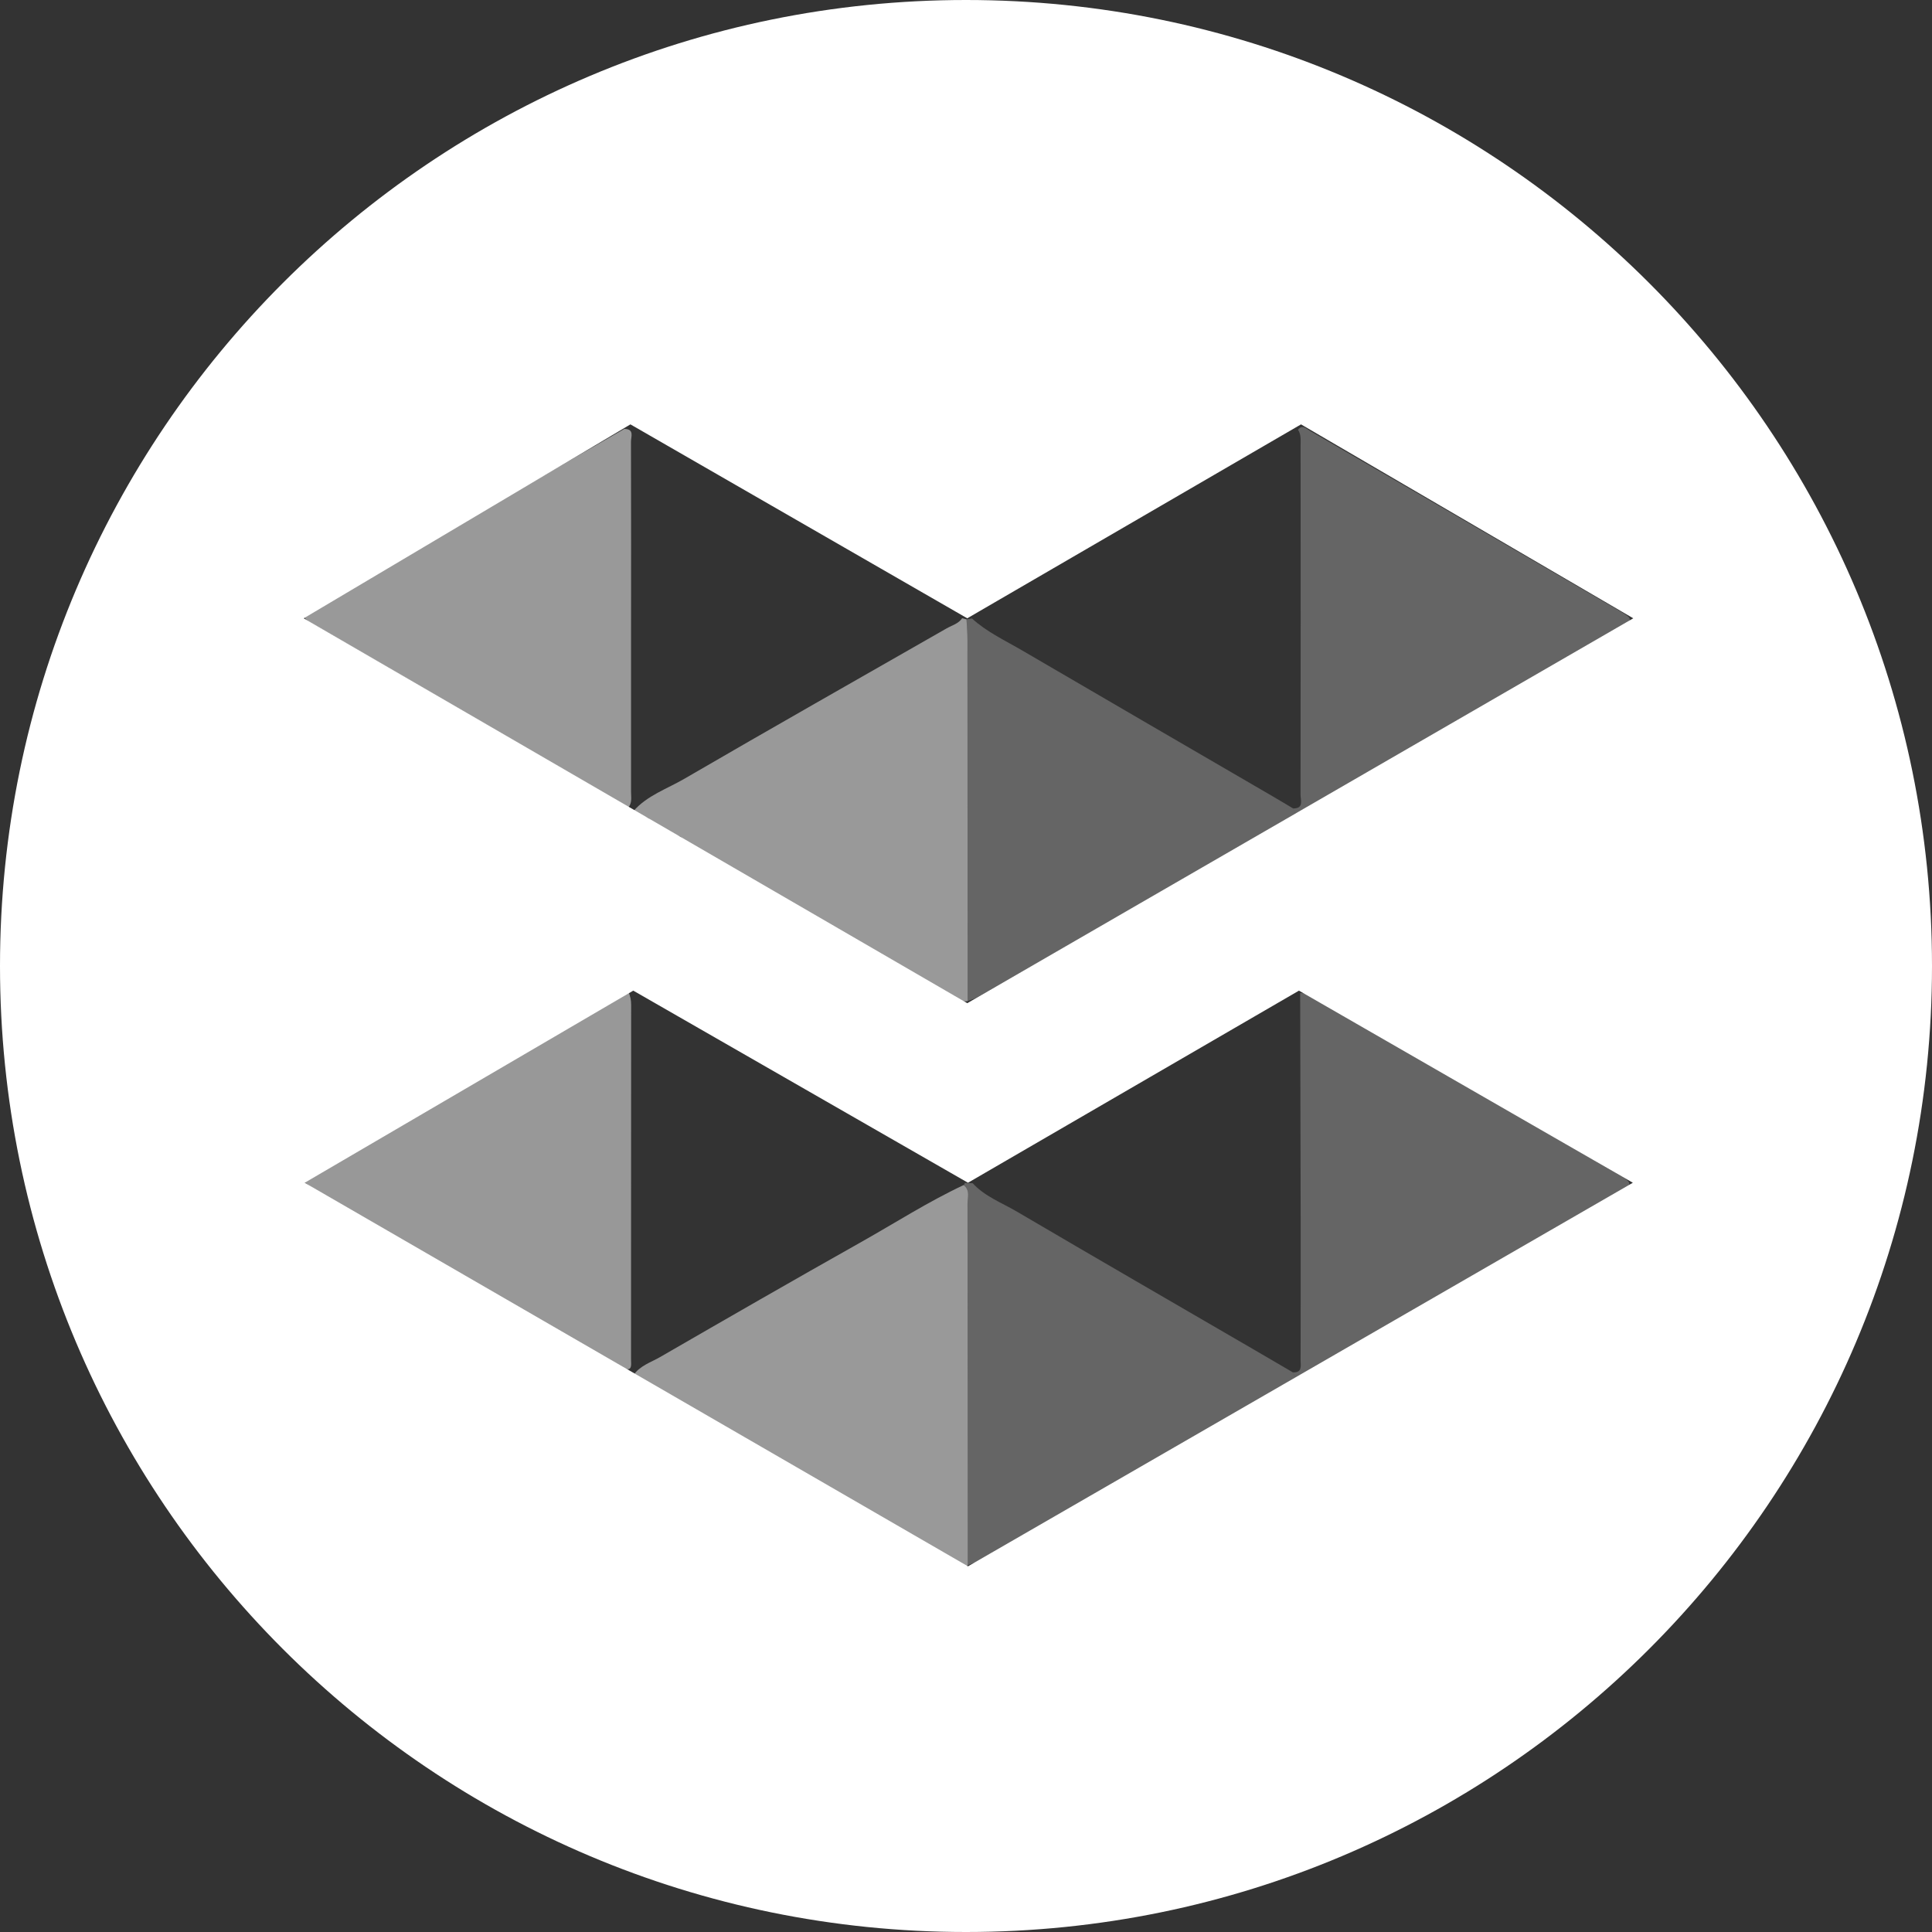 <svg viewBox="0 0 32 32" xmlns="http://www.w3.org/2000/svg">
  <rect x="0" y="0" width="32" height="32" fill="#333333" stroke="none"/>
  <g fill="#FFFFFF">
    <path d="M16,32 C7.163,32 0,24.837 0,16 C0,7.163 7.163,0 16,0 C24.837,0 32,7.163 32,16 C32,24.837 24.837,32 16,32 Z M10.442,7.029 L5.031,10.241 L16.021,16.616 L27.052,10.241 L21.549,7.029 L16.021,10.241 L10.442,7.029 Z M10.489,16.408 L5.047,19.59 L16.033,25.943 L27.045,19.59 L21.515,16.408 L16.033,19.59 L10.489,16.408 Z" fill-rule="nonzero"></path>
    <g transform="translate(5, 7)">
      <path d="M10.994,18.941 C10.493,18.709 10.032,18.405 9.554,18.131 C8.247,17.384 6.945,16.628 5.641,15.875 C5.622,15.863 5.605,15.848 5.588,15.834 C5.581,15.823 5.571,15.818 5.558,15.82 C5.536,15.806 5.514,15.791 5.492,15.777 C5.599,15.62 5.778,15.566 5.93,15.479 C7.038,14.839 8.148,14.2 9.264,13.572 C9.827,13.255 10.373,12.904 10.96,12.629 C11.072,12.713 11.025,12.835 11.025,12.941 C11.028,14.936 11.028,16.931 11.029,18.926 C11.029,18.926 11.022,18.932 11.022,18.931 C11.013,18.934 11.003,18.937 10.994,18.941" id="Fill-1" opacity="0.499"></path>
      <path d="M16.499,0.118 C16.571,0.025 16.635,0.1 16.692,0.133 C17.913,0.84 19.132,1.55 20.352,2.26 C20.849,2.549 21.346,2.838 21.843,3.128 C22.048,3.247 22.047,3.279 21.837,3.401 C20.125,4.393 18.412,5.385 16.699,6.376 C16.622,6.421 16.546,6.469 16.453,6.477 C16.441,6.448 16.429,6.419 16.417,6.39 C16.6,6.394 16.541,6.253 16.541,6.165 C16.544,4.236 16.543,2.307 16.542,0.378 C16.542,0.289 16.553,0.198 16.499,0.118" id="Fill-3" opacity="0.246"></path>
      <path d="M16.535,9.446 C16.769,9.458 16.934,9.618 17.12,9.726 C18.484,10.513 19.843,11.31 21.203,12.103 C21.429,12.235 21.656,12.365 21.881,12.498 C22.009,12.573 22.038,12.636 21.879,12.727 C20.778,13.359 19.682,13.998 18.584,14.634 C17.971,14.99 17.359,15.348 16.744,15.701 C16.654,15.752 16.553,15.781 16.457,15.821 C16.442,15.79 16.428,15.76 16.413,15.73 C16.575,15.739 16.542,15.619 16.542,15.529 C16.543,14.736 16.544,13.943 16.543,13.149 C16.541,11.915 16.538,10.68 16.535,9.446" id="Fill-6" opacity="0.246"></path>
      <path d="M5.493,6.433 C5.721,6.174 6.049,6.066 6.335,5.899 C7.778,5.06 9.23,4.237 10.679,3.408 C10.768,3.357 10.874,3.332 10.936,3.24 C10.96,3.246 10.984,3.252 11.008,3.258 C11.014,3.369 11.024,3.481 11.024,3.593 C11.026,5.589 11.026,7.585 11.027,9.581 C10.91,9.607 10.832,9.523 10.746,9.474 C9.278,8.628 7.811,7.779 6.344,6.931 C6.344,6.931 6.341,6.929 6.341,6.929 C6.33,6.926 6.321,6.92 6.314,6.91 C6.291,6.857 6.246,6.84 6.192,6.84 C6.167,6.826 6.143,6.812 6.118,6.798 C6.104,6.764 6.078,6.752 6.043,6.755 C5.993,6.726 5.943,6.698 5.893,6.67 C5.887,6.645 5.873,6.633 5.847,6.64 C5.821,6.625 5.795,6.611 5.77,6.597 C5.753,6.548 5.719,6.532 5.67,6.54 C5.643,6.524 5.615,6.508 5.588,6.492 C5.584,6.482 5.577,6.479 5.567,6.481 C5.542,6.465 5.517,6.449 5.493,6.433" id="Fill-17" opacity="0.502"></path>
      <path d="M11.111,12.598 C11.311,12.817 11.589,12.919 11.836,13.064 C13.147,13.834 14.464,14.595 15.778,15.359 C15.99,15.482 16.202,15.606 16.413,15.73 C16.428,15.76 16.442,15.79 16.457,15.821 C15.555,16.344 14.654,16.87 13.751,17.392 C12.913,17.876 12.073,18.358 11.232,18.839 C11.168,18.876 11.097,18.898 11.029,18.926 C11.028,16.931 11.028,14.936 11.025,12.941 C11.025,12.835 11.072,12.713 10.96,12.629 C10.973,12.62 10.978,12.608 10.978,12.593 C11.022,12.594 11.066,12.596 11.111,12.598" id="Fill-19" opacity="0.246"></path>
      <path d="M11.027,9.581 C11.026,7.585 11.026,5.589 11.024,3.593 C11.024,3.481 11.014,3.369 11.008,3.258 C11.039,3.253 11.069,3.249 11.099,3.244 C11.348,3.471 11.654,3.611 11.94,3.779 C13.316,4.584 14.695,5.383 16.072,6.185 C16.188,6.252 16.302,6.322 16.417,6.39 C16.429,6.419 16.441,6.448 16.453,6.477 C15.571,6.989 14.69,7.504 13.807,8.014 C12.936,8.517 12.063,9.016 11.191,9.515 C11.14,9.544 11.082,9.559 11.027,9.581" id="Fill-21" opacity="0.246"></path>
      <path d="M5.341,0.104 C5.512,0.105 5.45,0.236 5.451,0.317 C5.454,1.451 5.453,2.585 5.452,3.72 C5.452,4.518 5.453,5.317 5.452,6.115 C5.452,6.203 5.473,6.296 5.408,6.373 C4.047,5.581 2.687,4.789 1.327,3.997 C0.94,3.772 0.553,3.548 0.166,3.323 C0.06,3.261 -0.033,3.215 0.15,3.109 C1.618,2.265 3.082,1.412 4.547,0.562 C4.811,0.409 5.076,0.256 5.341,0.104" id="Fill-23" opacity="0.502"></path>
      <path d="M5.407,9.425 C5.439,9.494 5.454,9.565 5.454,9.642 C5.452,11.601 5.453,13.561 5.452,15.52 C5.452,15.605 5.48,15.719 5.322,15.666 C4.527,15.207 3.731,14.75 2.937,14.288 C2.015,13.751 1.094,13.21 0.173,12.671 C0.123,12.641 0.076,12.604 -1.34693878e-05,12.552 C0.137,12.471 0.256,12.399 0.375,12.33 C1.828,11.486 3.28,10.642 4.733,9.8 C4.956,9.671 5.182,9.55 5.407,9.425" id="Fill-25" opacity="0.496"></path>
    </g>
  </g>
</svg>
